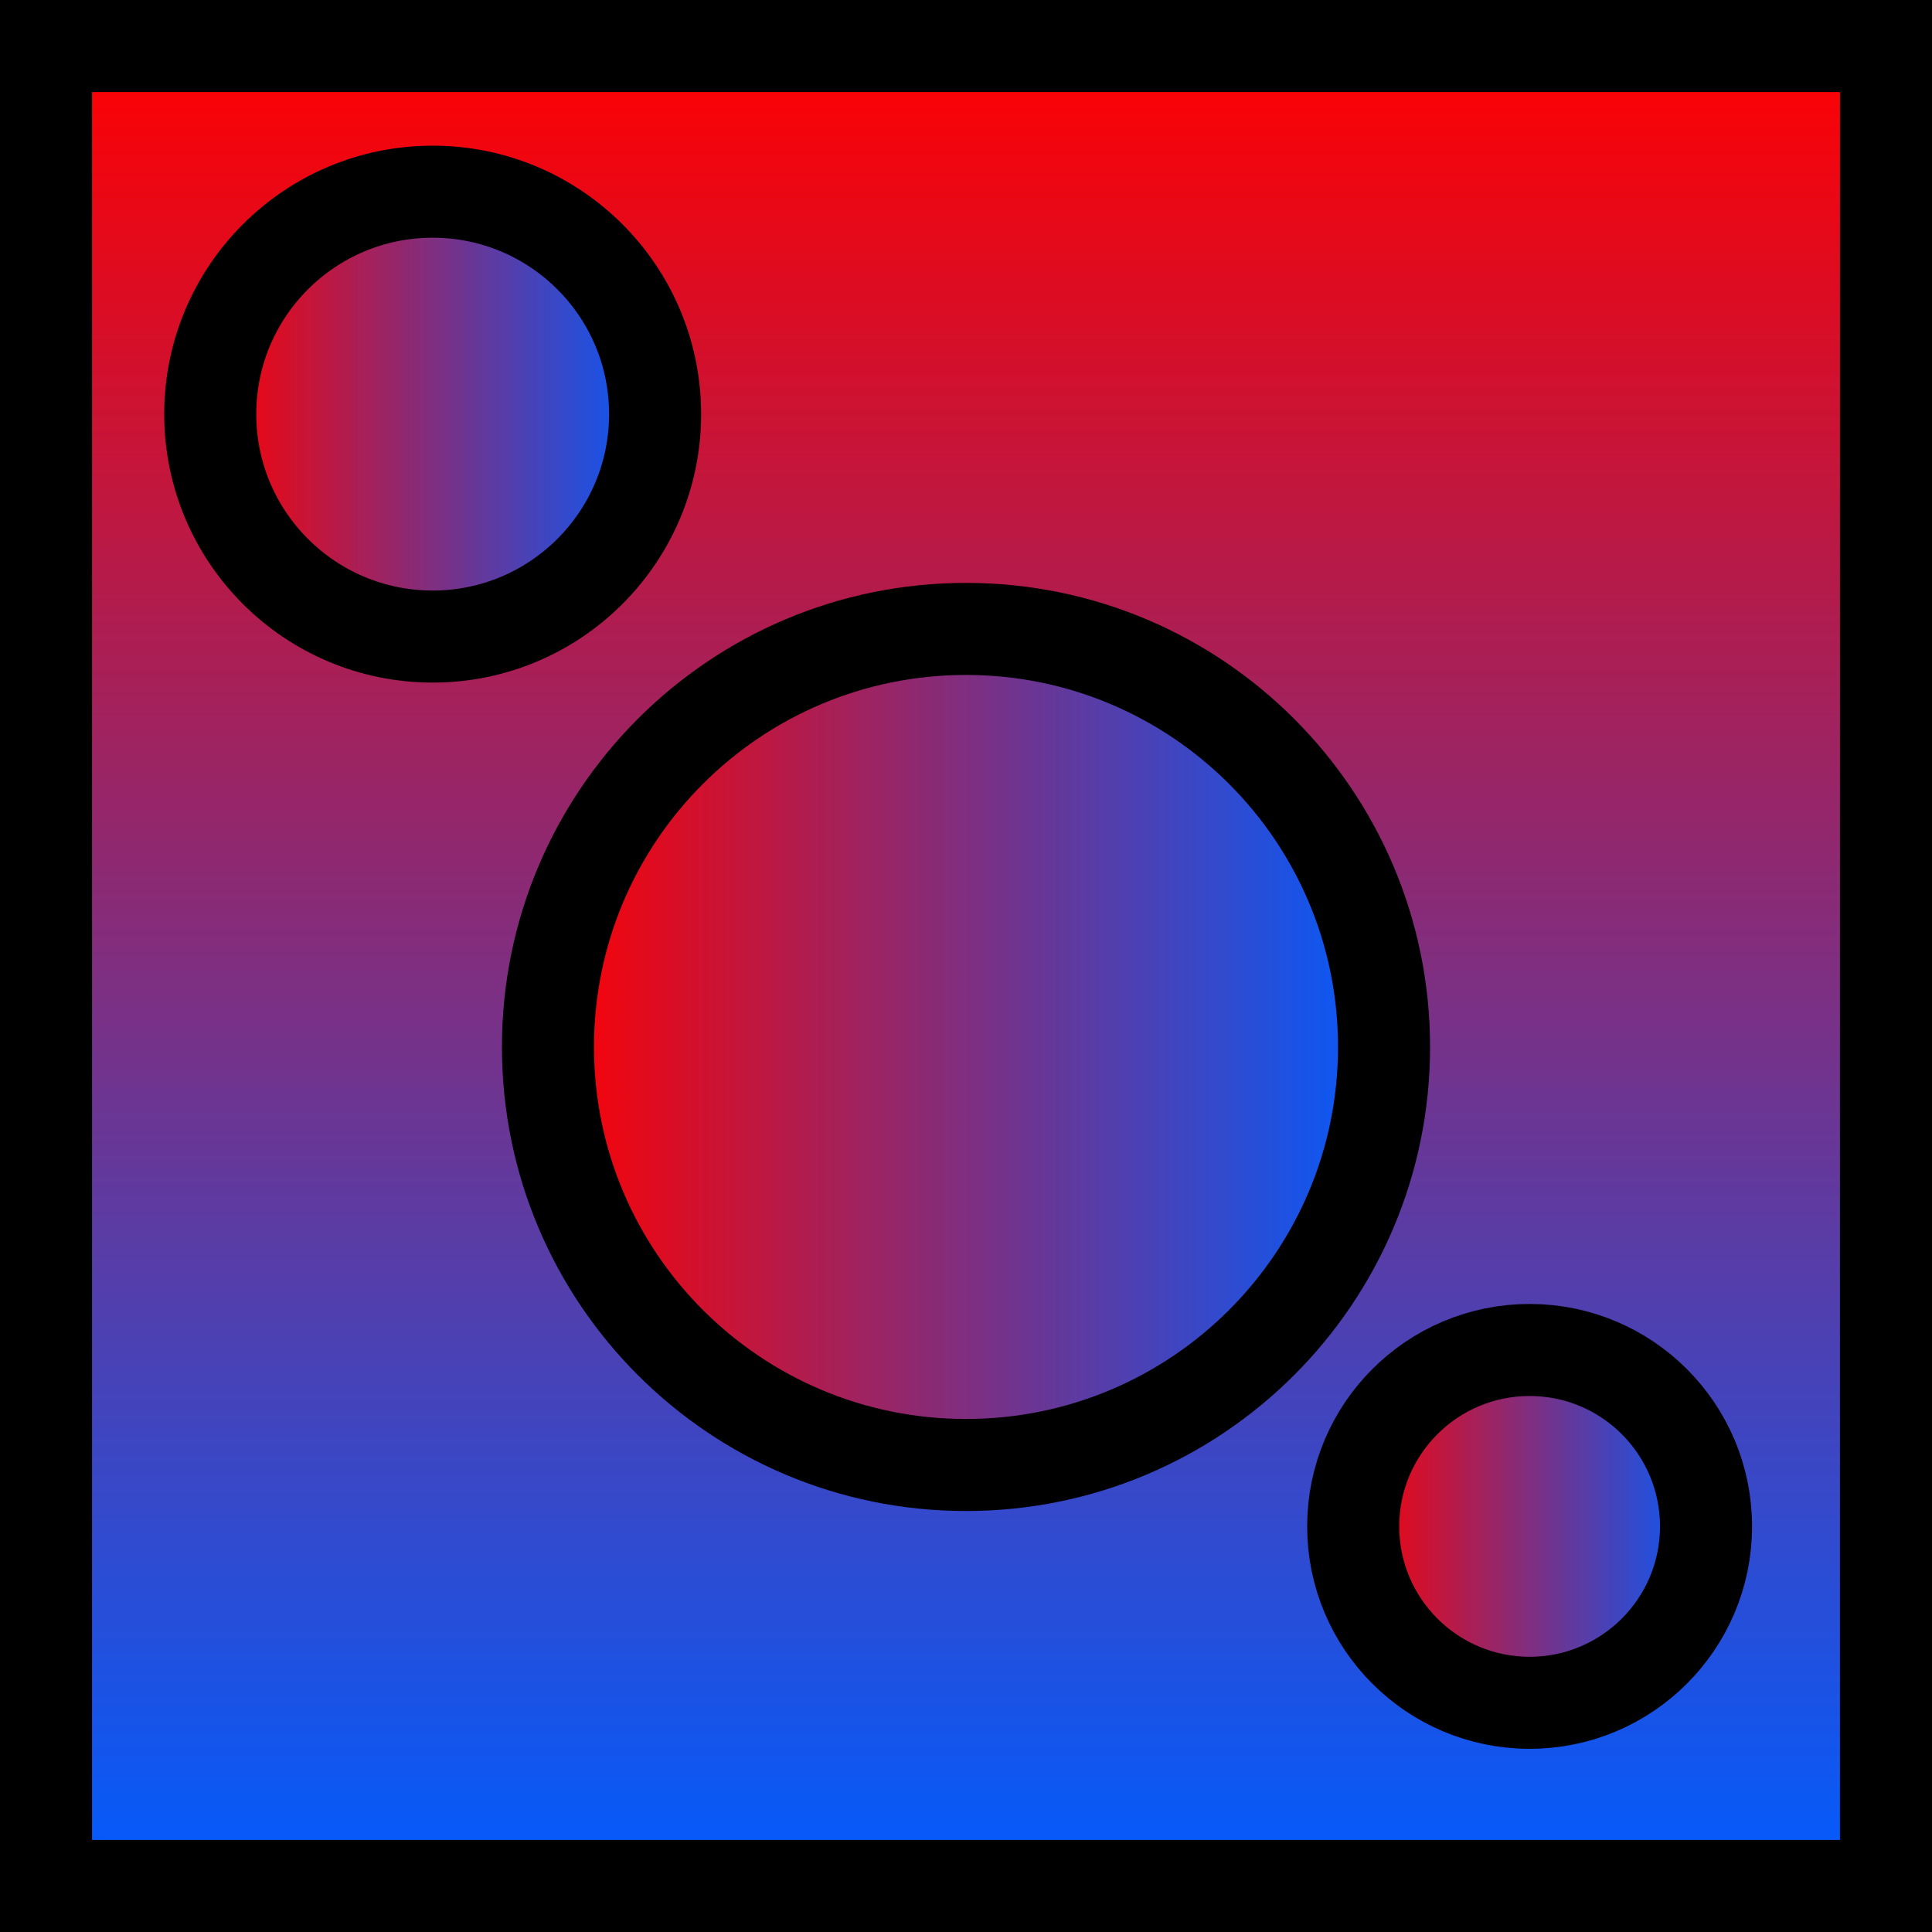 <svg version="1.1" xmlns="http://www.w3.org/2000/svg" xmlns:xlink="http://www.w3.org/1999/xlink" width="41.978" height="41.978" viewBox="0,0,41.978,41.978"><defs><linearGradient x1="373.5" y1="160.011" x2="373.5" y2="199.989" gradientUnits="userSpaceOnUse" id="color-1"><stop offset="0" stop-color="#ff0000"/><stop offset="1" stop-color="#005cff"/></linearGradient><linearGradient x1="357.079" y1="168.009" x2="366.746" y2="168.009" gradientUnits="userSpaceOnUse" id="color-2"><stop offset="0" stop-color="#ff0000"/><stop offset="1" stop-color="#005cff"/></linearGradient><linearGradient x1="381.913" y1="192.176" x2="389.579" y2="192.176" gradientUnits="userSpaceOnUse" id="color-3"><stop offset="0" stop-color="#ff0000"/><stop offset="1" stop-color="#005cff"/></linearGradient><linearGradient x1="364.417" y1="181.759" x2="382.583" y2="181.759" gradientUnits="userSpaceOnUse" id="color-4"><stop offset="0" stop-color="#ff0000"/><stop offset="1" stop-color="#005cff"/></linearGradient></defs><g transform="translate(-352.511,-159.011)"><g stroke="#000000" stroke-width="2" stroke-miterlimit="10"><path d="M353.511,199.989v-39.978h39.978v39.978z" fill="url(#color-1)"/><path d="M357.079,168.009c0,-2.669 2.164,-4.833 4.833,-4.833c2.669,0 4.833,2.164 4.833,4.833c0,2.669 -2.164,4.833 -4.833,4.833c-2.669,0 -4.833,-2.164 -4.833,-4.833z" fill="url(#color-2)"/><path d="M381.913,192.176c0,-2.117 1.716,-3.833 3.833,-3.833c2.117,0 3.833,1.716 3.833,3.833c0,2.117 -1.716,3.833 -3.833,3.833c-2.117,0 -3.833,-1.716 -3.833,-3.833z" fill="url(#color-3)"/><path d="M364.417,181.759c0,-5.017 4.067,-9.083 9.083,-9.083c5.017,0 9.083,4.067 9.083,9.083c0,5.017 -4.067,9.083 -9.083,9.083c-5.017,0 -9.083,-4.067 -9.083,-9.083z" fill="url(#color-4)"/></g></g></svg>